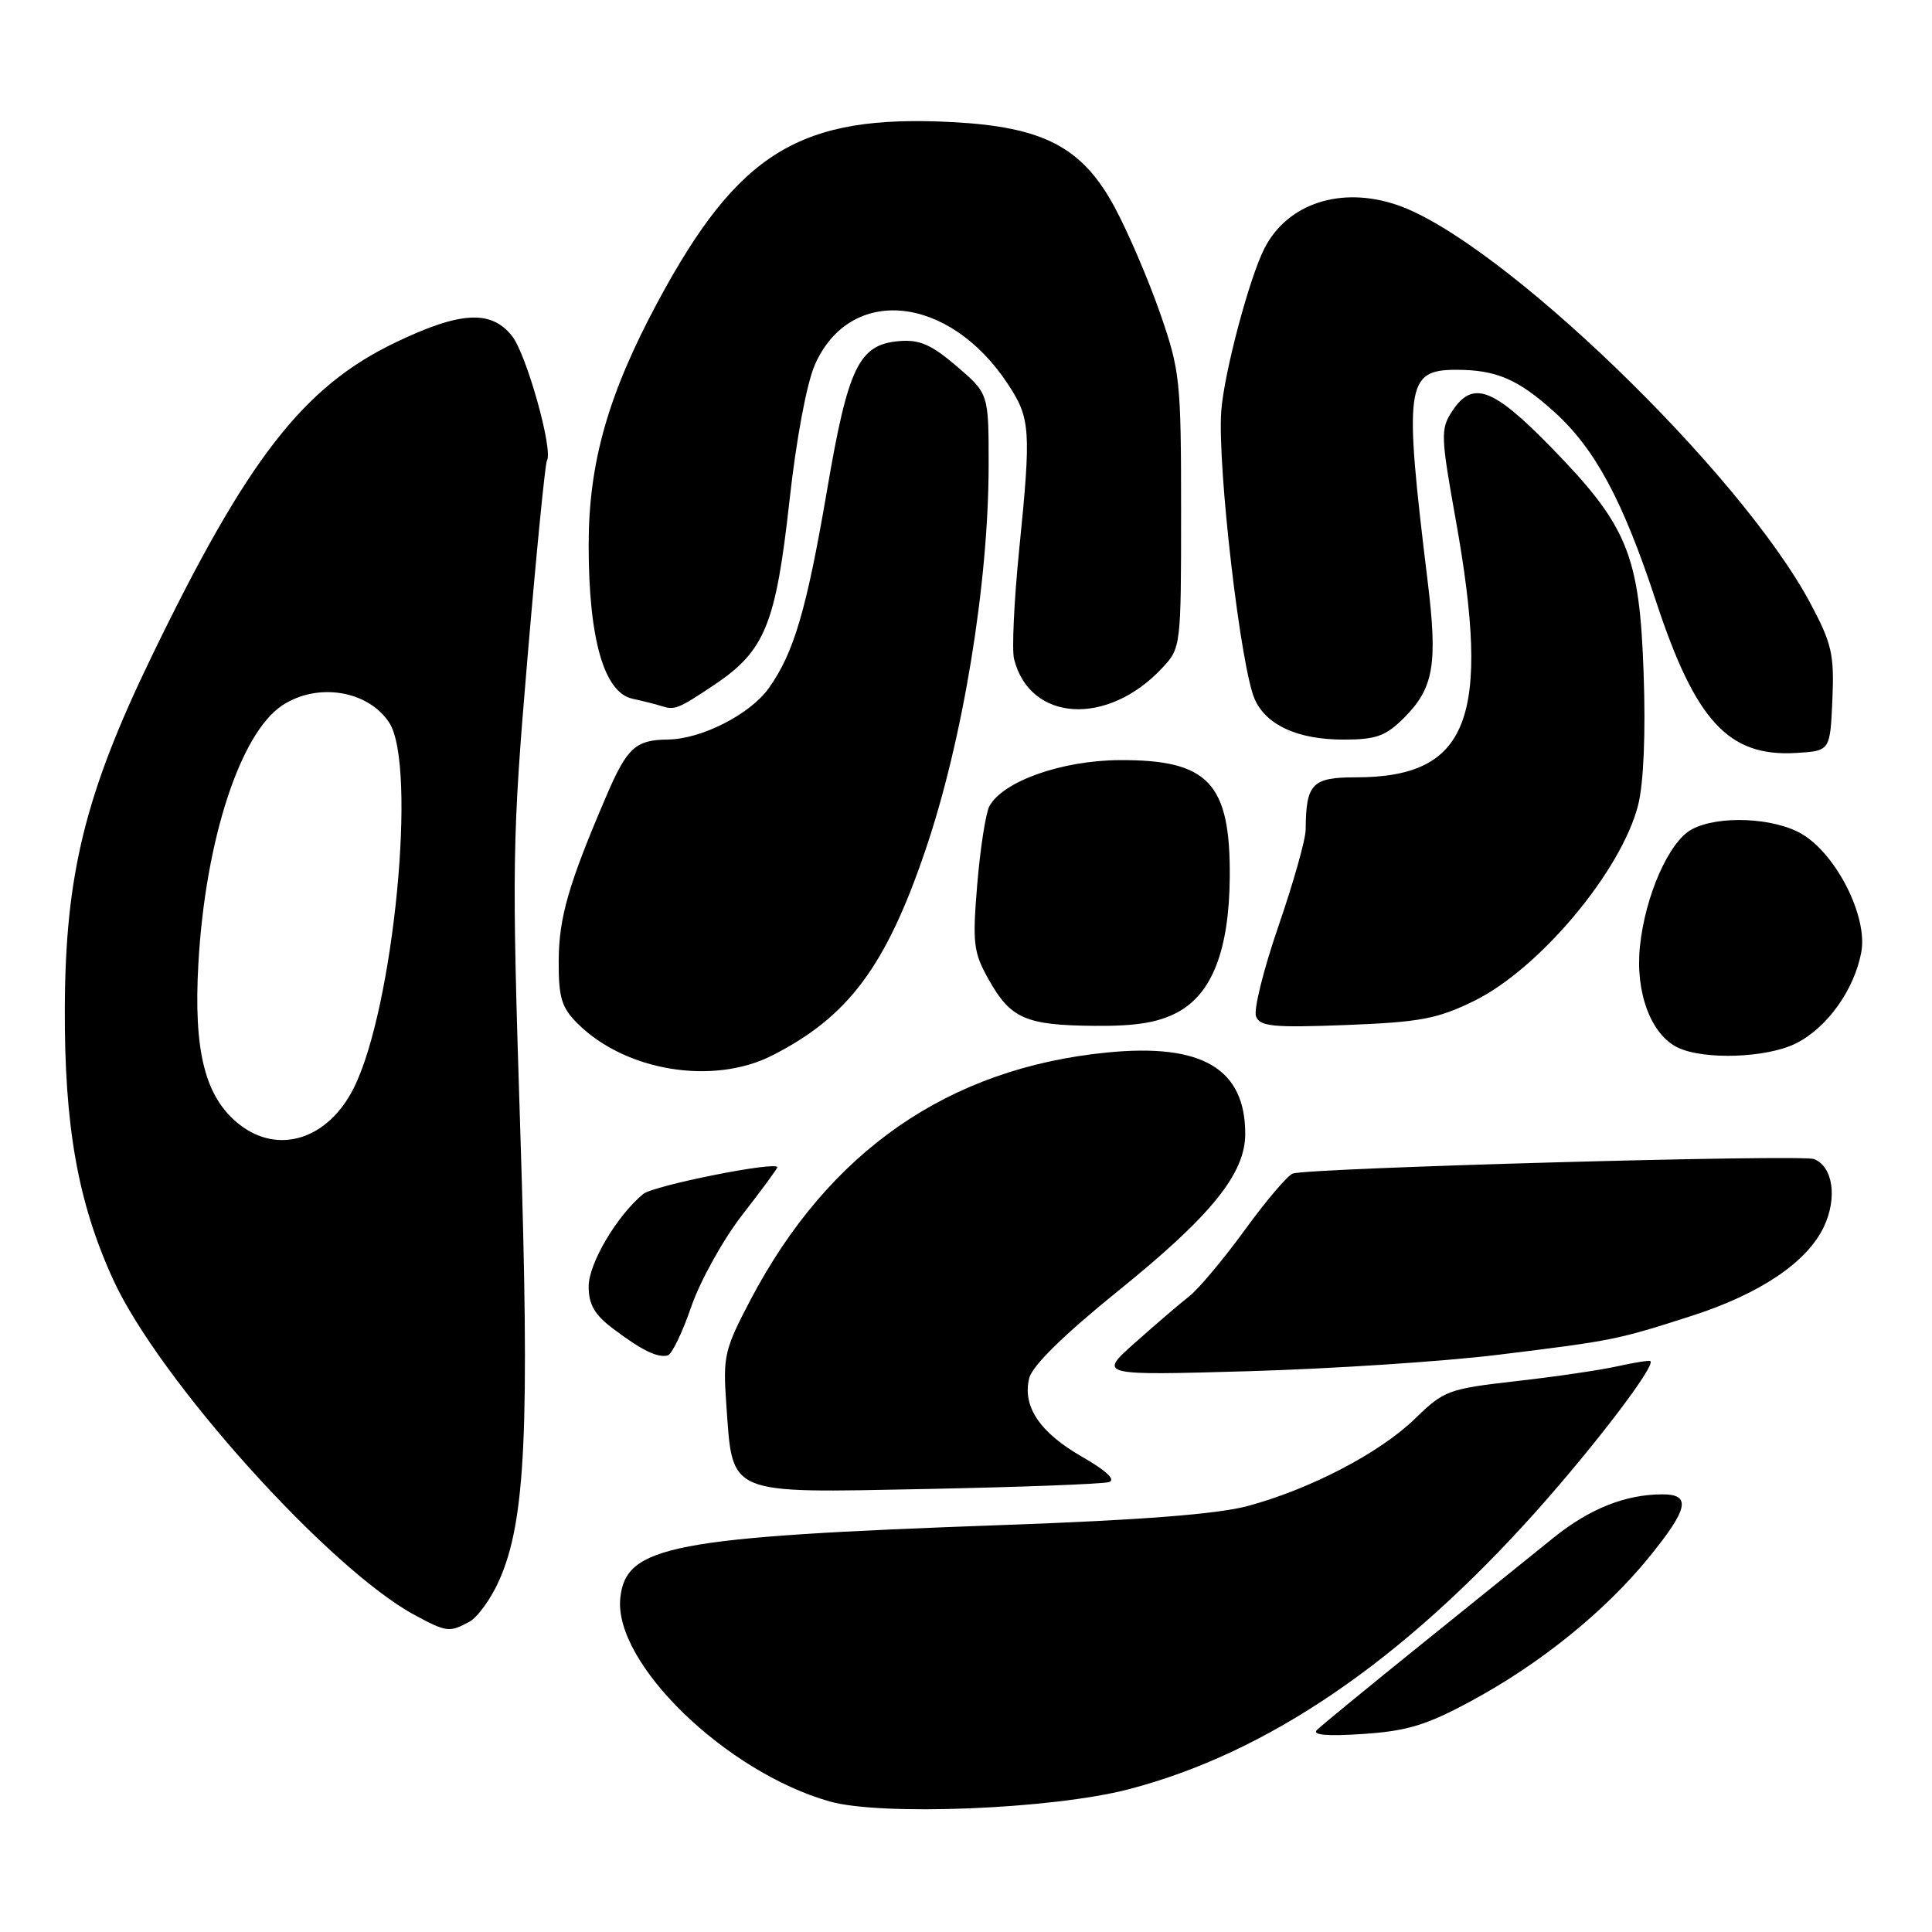 <?xml version="1.0" encoding="UTF-8" standalone="no"?>
<!DOCTYPE svg PUBLIC "-//W3C//DTD SVG 1.1//EN" "http://www.w3.org/Graphics/SVG/1.1/DTD/svg11.dtd" >
<svg xmlns="http://www.w3.org/2000/svg" xmlns:xlink="http://www.w3.org/1999/xlink" version="1.1" viewBox="0 0 256 256">
 <g >
 <path fill="currentColor"
d=" M 149.50 237.10 C 167.91 232.32 185.81 220.11 203.57 200.24 C 211.37 191.50 219.35 181.02 218.69 180.36 C 218.56 180.22 216.61 180.53 214.36 181.03 C 212.11 181.54 206.04 182.43 200.88 183.01 C 191.92 184.03 191.32 184.25 187.50 187.98 C 182.86 192.50 173.63 197.32 165.31 199.56 C 161.32 200.63 151.19 201.42 133.00 202.07 C 88.92 203.65 82.89 204.80 82.19 211.78 C 81.33 220.39 96.16 234.79 109.93 238.70 C 116.76 240.64 139.36 239.73 149.50 237.10 Z  M 194.94 225.39 C 204.08 220.46 212.63 213.55 218.45 206.41 C 223.74 199.91 224.15 198.00 220.25 198.01 C 215.37 198.02 210.61 199.92 205.86 203.75 C 203.31 205.81 195.43 212.16 188.36 217.86 C 181.29 223.56 175.05 228.68 174.50 229.23 C 173.83 229.90 175.85 230.08 180.62 229.76 C 186.45 229.37 189.03 228.59 194.94 225.39 Z  M 62.16 214.91 C 63.28 214.32 65.08 211.82 66.16 209.37 C 69.65 201.49 70.21 189.43 68.93 149.50 C 67.81 114.44 67.86 111.17 69.90 87.11 C 71.08 73.15 72.24 61.42 72.47 61.05 C 73.33 59.66 69.78 47.00 67.86 44.54 C 65.10 41.03 61.02 41.25 52.46 45.35 C 40.17 51.23 32.75 60.81 19.98 87.22 C 11.30 105.18 8.66 115.88 8.59 133.50 C 8.52 149.20 10.31 159.29 14.97 169.50 C 21.01 182.76 43.64 207.93 55.00 214.03 C 59.17 216.27 59.54 216.32 62.16 214.91 Z  M 146.96 196.38 C 147.87 196.08 146.57 194.86 143.43 193.06 C 137.79 189.84 135.44 186.36 136.38 182.60 C 136.80 180.95 140.98 176.85 148.26 170.97 C 160.49 161.09 165.00 155.51 165.00 150.25 C 165.00 141.60 159.28 138.22 146.72 139.46 C 125.66 141.53 109.80 152.54 99.44 172.25 C 95.99 178.82 95.78 179.70 96.24 186.10 C 97.11 198.24 96.11 197.82 122.69 197.30 C 135.24 197.05 146.15 196.64 146.96 196.38 Z  M 198.47 179.52 C 213.79 177.64 214.26 177.54 224.18 174.35 C 233.22 171.44 239.43 167.26 241.66 162.58 C 243.49 158.74 242.88 154.55 240.35 153.58 C 238.67 152.94 173.56 154.75 171.30 155.50 C 170.64 155.72 167.79 159.06 164.98 162.93 C 162.17 166.79 158.86 170.75 157.62 171.73 C 156.38 172.70 153.15 175.47 150.44 177.88 C 145.50 182.26 145.50 182.26 165.50 181.69 C 176.50 181.37 191.34 180.40 198.47 179.52 Z  M 91.60 173.13 C 92.78 169.71 95.83 164.23 98.37 160.96 C 100.92 157.68 103.00 154.85 103.00 154.67 C 103.00 153.81 86.61 157.08 85.23 158.21 C 81.74 161.09 78.00 167.42 78.00 170.46 C 78.00 172.86 78.78 174.21 81.24 176.06 C 85.04 178.93 87.13 179.95 88.48 179.60 C 89.02 179.46 90.43 176.55 91.60 173.13 Z  M 102.29 139.87 C 112.37 134.76 117.36 128.10 122.59 112.75 C 127.59 98.09 131.00 77.31 131.00 61.54 C 131.00 52.16 131.00 52.16 126.77 48.53 C 123.39 45.64 121.84 44.97 119.12 45.20 C 113.80 45.66 112.37 48.62 109.58 65.00 C 106.87 80.81 105.20 86.51 101.87 91.18 C 99.40 94.65 92.95 97.94 88.50 97.99 C 84.18 98.05 83.09 99.05 80.28 105.62 C 75.33 117.18 74.06 121.58 74.03 127.30 C 74.01 132.17 74.40 133.49 76.51 135.60 C 82.83 141.92 94.44 143.84 102.29 139.87 Z  M 237.98 138.25 C 242.11 136.18 245.69 131.17 246.63 126.18 C 247.51 121.49 243.36 113.23 238.76 110.51 C 235.04 108.32 227.65 108.01 224.16 109.90 C 221.15 111.53 217.99 118.68 217.30 125.41 C 216.67 131.50 218.76 137.09 222.30 138.80 C 225.78 140.48 234.12 140.19 237.98 138.25 Z  M 156.02 134.14 C 160.63 131.67 162.87 125.85 162.95 116.20 C 163.04 103.74 160.11 100.65 148.32 100.72 C 140.64 100.77 132.84 103.55 131.09 106.85 C 130.61 107.76 129.89 112.40 129.49 117.17 C 128.84 125.04 128.98 126.19 131.02 129.82 C 133.92 134.98 135.91 135.85 145.02 135.93 C 150.53 135.98 153.46 135.50 156.02 134.14 Z  M 195.30 132.64 C 203.98 128.39 214.86 115.40 217.07 106.64 C 217.79 103.76 218.07 97.17 217.79 89.25 C 217.25 73.50 215.68 69.67 205.51 59.25 C 197.78 51.33 195.12 50.37 192.41 54.50 C 190.87 56.84 190.91 57.79 192.88 68.80 C 197.63 95.24 194.63 103.00 179.65 103.00 C 173.85 103.00 173.05 103.84 173.01 109.90 C 173.01 111.22 171.38 116.97 169.41 122.69 C 167.44 128.41 166.09 133.80 166.43 134.67 C 166.94 136.02 168.70 136.19 178.37 135.82 C 188.17 135.44 190.45 135.01 195.30 132.64 Z  M 242.80 92.73 C 243.06 86.72 242.73 85.28 239.90 79.97 C 230.60 62.51 198.70 31.77 185.10 27.15 C 177.70 24.64 170.63 26.94 167.57 32.86 C 165.55 36.76 162.18 49.47 161.82 54.50 C 161.30 61.89 164.41 88.60 166.27 92.68 C 167.83 96.12 172.00 98.00 178.03 98.00 C 182.34 98.00 183.61 97.54 186.03 95.13 C 189.98 91.18 190.52 88.04 189.17 77.01 C 186.00 51.05 186.28 49.00 192.97 49.00 C 198.25 49.00 201.16 50.25 205.93 54.56 C 211.36 59.46 215.03 66.29 219.44 79.70 C 224.66 95.55 229.06 100.31 238.00 99.77 C 242.50 99.50 242.50 99.50 242.80 92.73 Z  M 94.64 90.75 C 101.36 86.26 102.80 82.73 104.61 66.34 C 105.51 58.18 106.89 50.79 107.98 48.32 C 112.65 37.75 125.70 39.03 133.51 50.83 C 136.55 55.42 136.65 56.89 135.05 72.81 C 134.37 79.58 134.06 86.11 134.37 87.33 C 136.46 95.66 146.75 96.28 154.00 88.51 C 156.48 85.86 156.50 85.67 156.50 67.67 C 156.50 50.39 156.36 49.11 153.72 41.50 C 152.19 37.10 149.49 30.80 147.72 27.50 C 143.43 19.51 138.31 16.82 126.21 16.18 C 106.03 15.12 97.84 20.12 87.14 40.03 C 80.57 52.27 78.00 61.31 78.00 72.24 C 78.00 84.63 80.03 91.75 83.79 92.58 C 85.28 92.91 86.95 93.33 87.50 93.51 C 89.40 94.14 89.79 93.99 94.64 90.75 Z  M 31.71 148.99 C 27.17 145.41 25.62 139.33 26.29 127.61 C 27.21 111.32 31.84 97.11 37.43 93.45 C 42.09 90.40 48.77 91.48 51.57 95.75 C 55.29 101.43 52.18 133.60 46.87 144.18 C 43.47 150.97 36.89 153.06 31.71 148.99 Z "/>
</g>
</svg>
